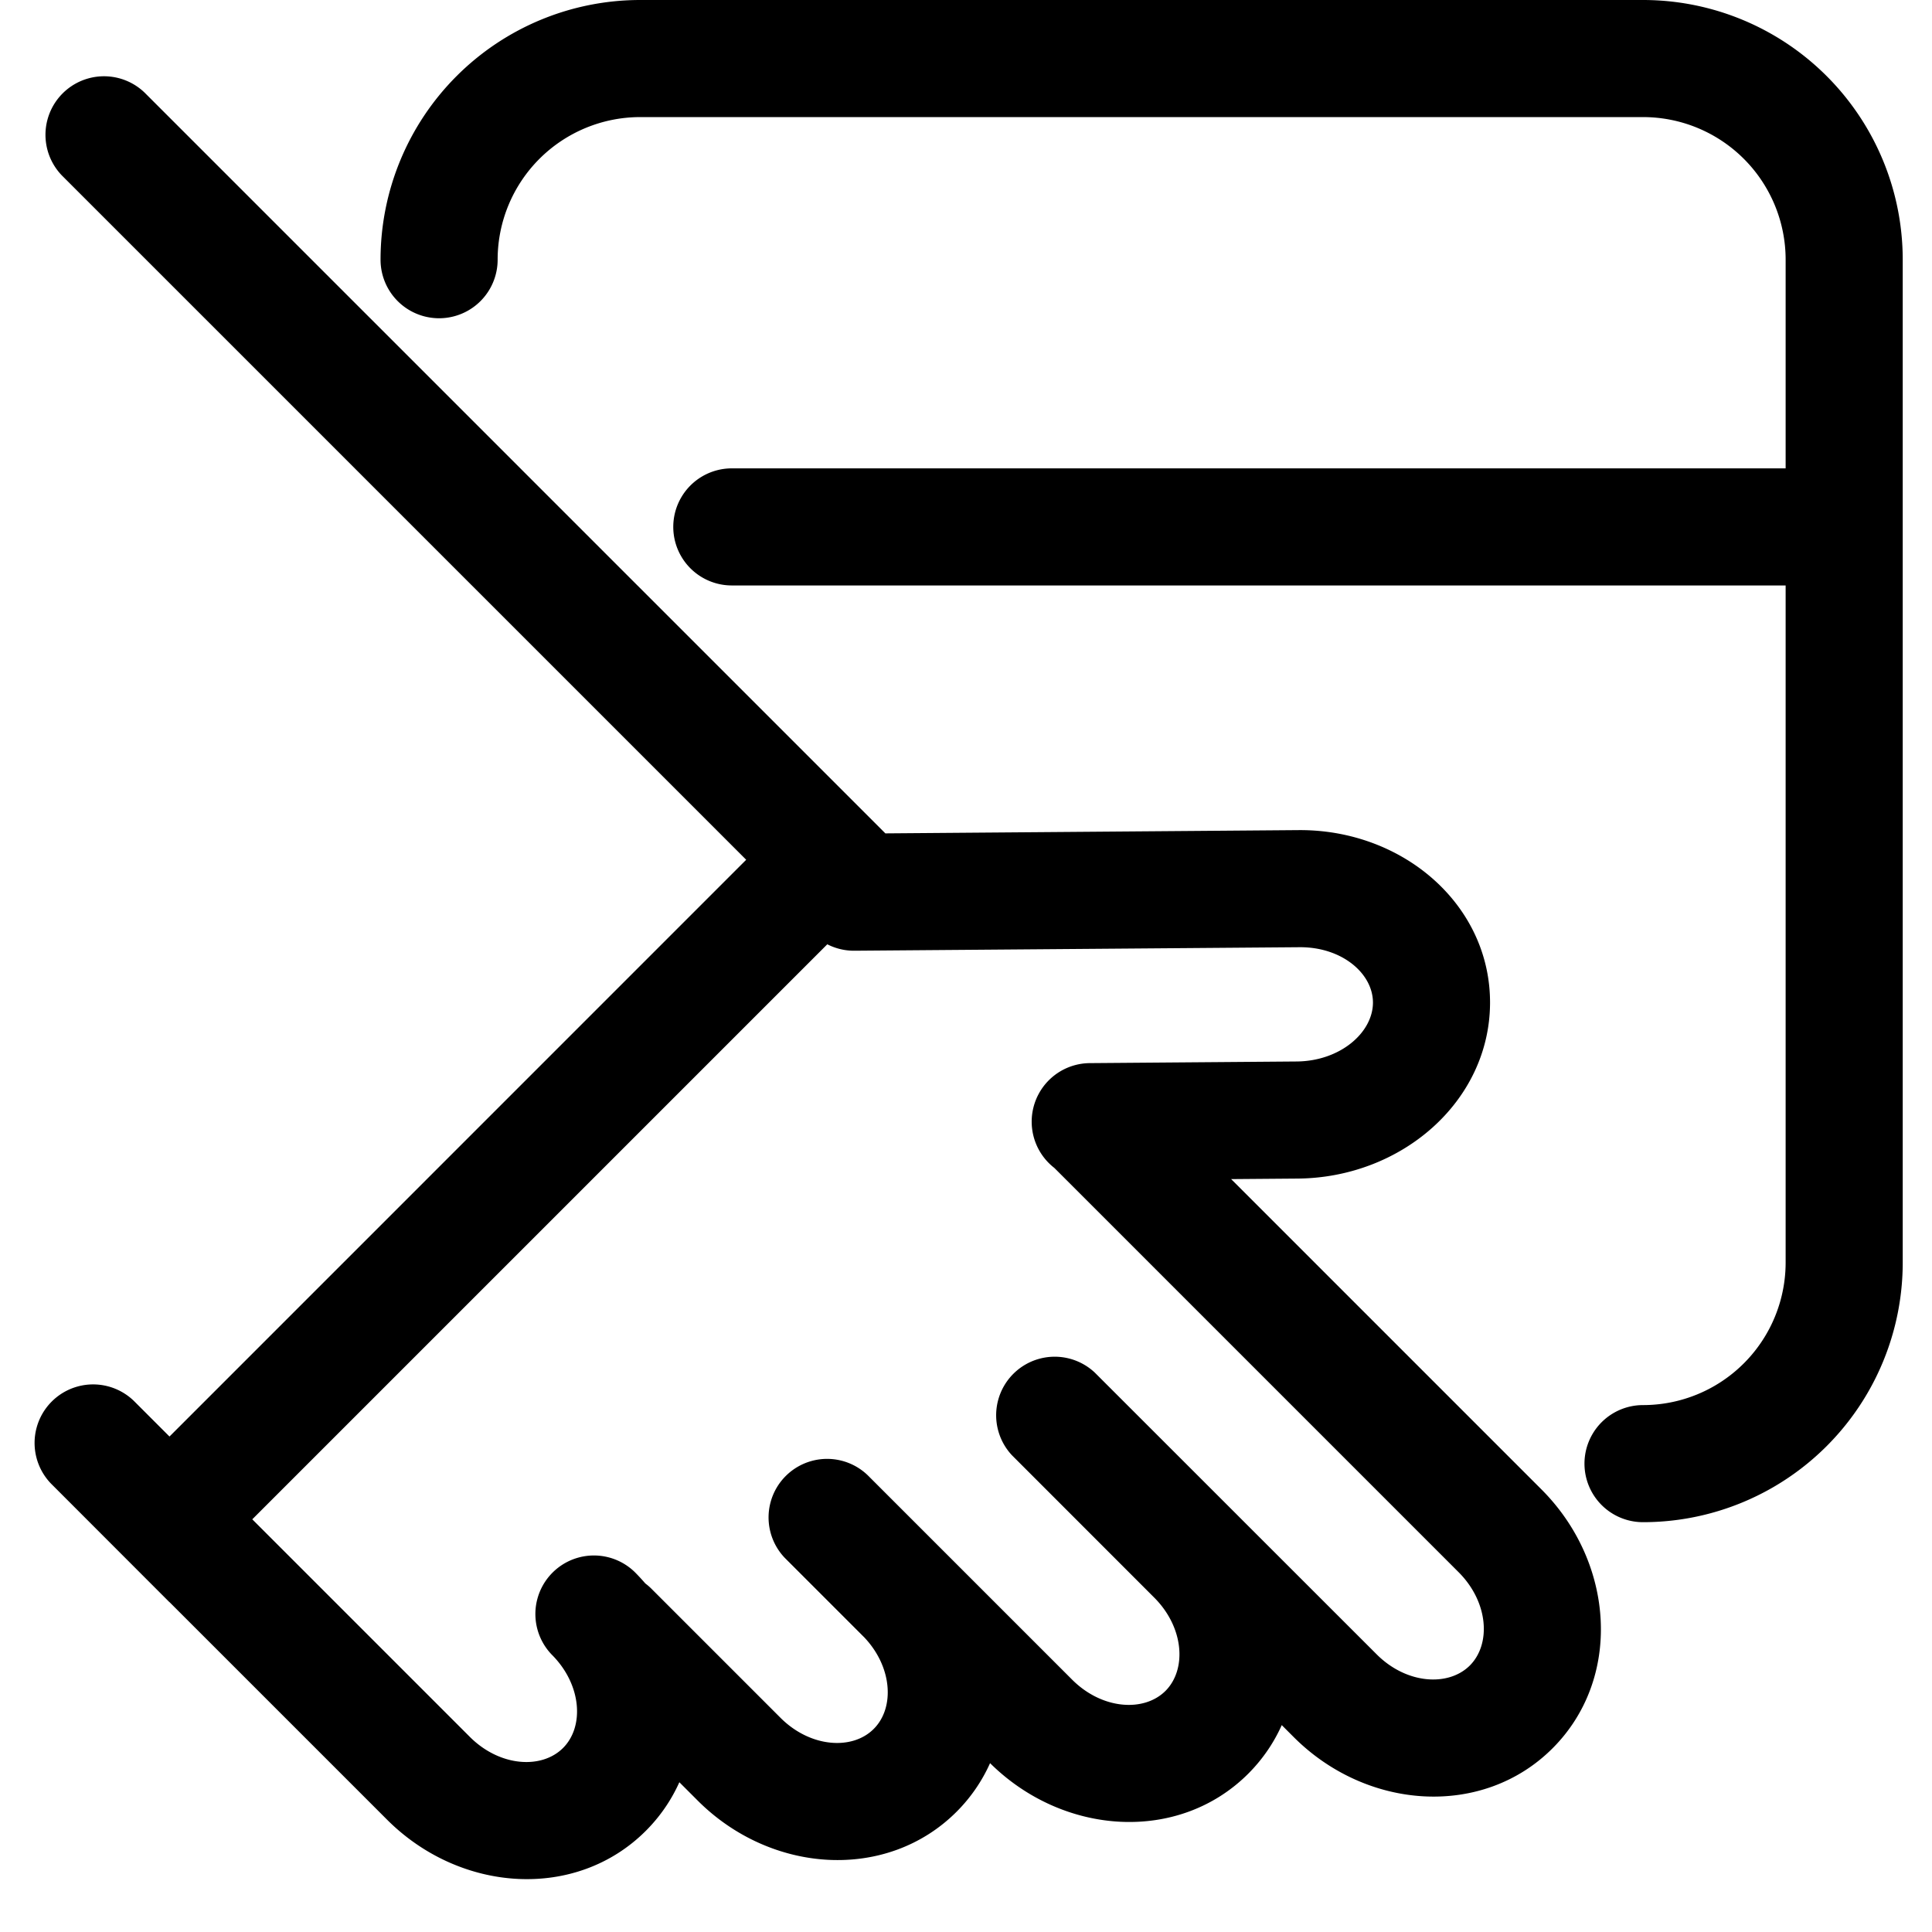 <?xml version="1.0" standalone="no"?><!DOCTYPE svg PUBLIC "-//W3C//DTD SVG 1.1//EN" "http://www.w3.org/Graphics/SVG/1.1/DTD/svg11.dtd"><svg t="1537518915420" class="icon" style="" viewBox="0 0 1024 1024" version="1.1" xmlns="http://www.w3.org/2000/svg" p-id="7014" xmlns:xlink="http://www.w3.org/1999/xlink" width="32" height="32"><defs><style type="text/css"></style></defs><path d="M395.512 455.711L32.83 93.029a31.03 31.03 0 0 1 43.877-43.877l406.559 406.559-393.464 393.464-62.743-62.805a31.03 31.03 0 0 1 43.877-43.877l18.897 18.897 305.648-305.68z m105.534 367.337c30.875 30.875 39.719 75.776 23.707 111.492-0.062-0.093-22.59-22.652-67.584-67.615l43.877-43.877 67.212 67.212c15.888 15.888 38.105 17.284 49.462 5.958 11.326-11.357 9.93-33.575-5.958-49.462l-75.373-75.404a31.03 31.03 0 0 1 43.877-43.846l75.404 75.373c38.943 38.943 42.822 100.29 5.927 137.216-36.802 36.802-97.87 33.016-136.844-5.585a86.202 86.202 0 0 1-17.749 25.755c-36.926 36.926-98.273 33.016-137.216-5.927l-68.67-68.67a31.03 31.03 0 0 1 43.877-43.877l68.67 68.67c15.856 15.856 38.105 17.284 49.431 5.896 11.357-11.326 9.93-33.544-5.896-49.431l43.846-43.877z m-84.961 2.793a31.03 31.03 0 0 1 43.877-43.877l40.339 40.339a31.03 31.03 0 1 1-43.908 43.846l-40.339-40.339z m-123.594 51.2a31.03 31.03 0 0 1 43.877-43.877c38.943 38.943 42.853 100.29 5.927 137.216-36.926 36.926-98.242 33.016-137.185-5.958l-129.148-129.148a31.03 31.03 0 0 1 43.877-43.877l129.148 129.148c15.856 15.888 38.074 17.284 49.431 5.927 11.357-11.326 9.93-33.575-5.927-49.431z m264.068-260.251a31.03 31.03 0 0 1 43.908-43.908l216.529 216.529c38.943 38.943 42.822 100.29 5.896 137.216-36.895 36.926-98.242 33.016-137.185-5.927l-115.712-115.743a31.03 31.03 0 0 1 43.877-43.846l115.743 115.681c15.825 15.888 38.074 17.284 49.431 5.958 11.326-11.357 9.93-33.575-5.958-49.462l-216.498-216.498z m-103.703-112.888a31.03 31.03 0 1 1-0.465-62.061l235.83-1.862c55.451-0.434 101.935 39.75 101.531 92.036-0.434 51.852-46.887 92.222-102.028 92.656l-109.63 0.869a31.03 31.03 0 1 1-0.496-62.061l109.63-0.869c23.024-0.186 40.339-15.205 40.464-31.092 0.093-15.422-16.322-29.665-39.005-29.479l-235.83 1.862zM946.424 310.303H387.879a31.03 31.03 0 0 1 0-62.061h558.545V137.65A75.59 75.59 0 0 0 870.834 62.061H339.347A75.59 75.59 0 0 0 263.758 137.65a31.03 31.03 0 0 1-62.061 0A137.65 137.65 0 0 1 339.347 0h531.487A137.65 137.65 0 0 1 1008.485 137.65v531.487A137.65 137.65 0 0 1 870.834 806.788a31.03 31.03 0 1 1 0-62.061A75.59 75.59 0 0 0 946.424 669.137V310.303z" p-id="7015"></path></svg>